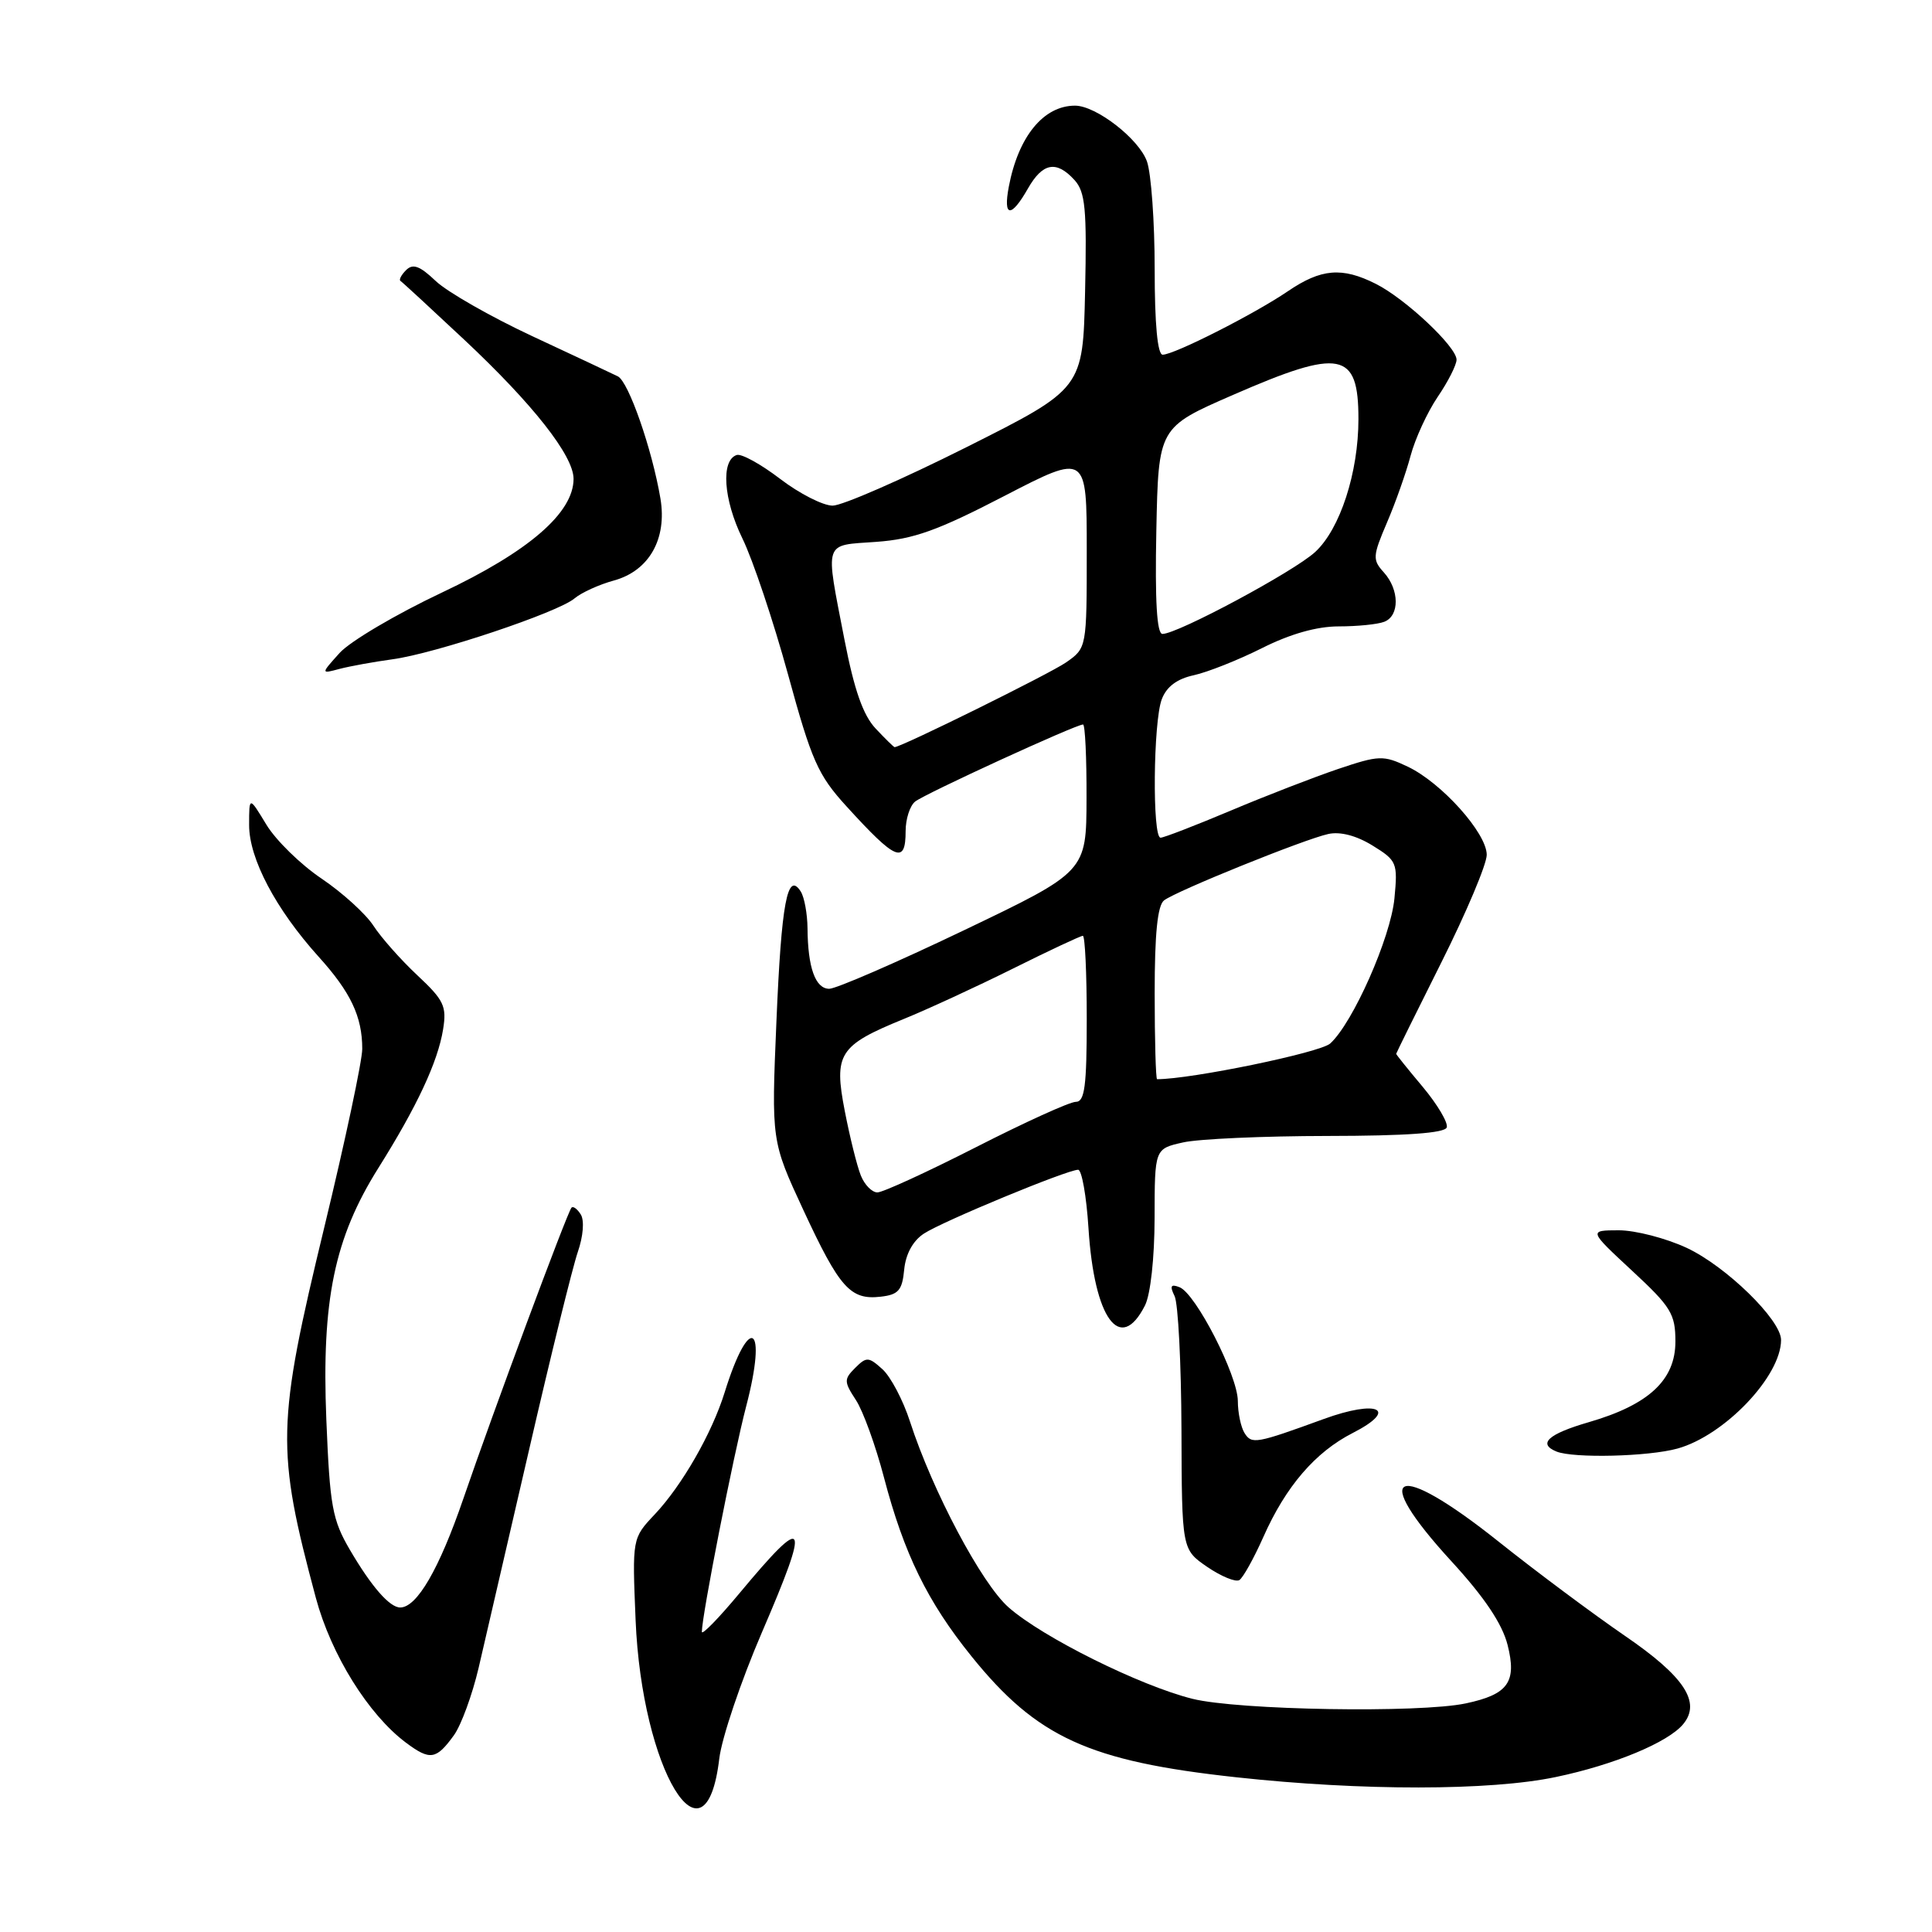 <?xml version="1.0" encoding="UTF-8" standalone="no"?>
<!DOCTYPE svg PUBLIC "-//W3C//DTD SVG 1.1//EN" "http://www.w3.org/Graphics/SVG/1.1/DTD/svg11.dtd" >
<svg xmlns="http://www.w3.org/2000/svg" xmlns:xlink="http://www.w3.org/1999/xlink" version="1.1" viewBox="0 0 256 256">
 <g >
 <path fill="currentColor"
d=" M 95.31 233.01 C 95.64 230.28 98.17 222.77 100.94 216.34 C 107.44 201.25 106.94 200.36 97.97 211.13 C 95.24 214.41 93.00 216.71 93.00 216.23 C 93.00 214.08 97.18 192.82 98.87 186.35 C 101.73 175.44 99.32 173.88 96.02 184.50 C 94.34 189.91 90.38 196.82 86.76 200.66 C 83.77 203.83 83.77 203.83 84.22 214.66 C 85.04 234.51 93.48 248.47 95.31 233.01 Z  M 206.18 235.46 C 213.88 233.85 221.03 230.88 223.03 228.46 C 225.44 225.56 223.18 222.14 215.30 216.75 C 211.09 213.86 203.56 208.25 198.57 204.27 C 184.85 193.33 181.28 194.85 192.36 206.92 C 196.70 211.65 199.05 215.16 199.76 217.95 C 201.01 222.88 199.85 224.52 194.22 225.71 C 188.08 227.01 164.04 226.61 158.00 225.10 C 151.04 223.36 138.16 216.96 133.65 212.99 C 130.08 209.86 123.57 197.59 120.58 188.37 C 119.67 185.54 118.02 182.42 116.93 181.43 C 115.09 179.77 114.81 179.76 113.31 181.26 C 111.82 182.75 111.82 183.08 113.41 185.51 C 114.36 186.95 116.03 191.57 117.13 195.77 C 119.78 205.87 122.89 212.23 128.72 219.46 C 137.40 230.23 144.30 233.38 163.83 235.50 C 180.45 237.31 197.46 237.30 206.18 235.46 Z  M 60.14 229.94 C 61.11 228.60 62.58 224.57 63.42 221.00 C 64.25 217.43 67.27 204.38 70.13 192.00 C 72.98 179.62 75.88 167.88 76.56 165.90 C 77.28 163.81 77.45 161.73 76.96 160.93 C 76.49 160.18 75.93 159.77 75.72 160.03 C 75.13 160.74 65.34 187.08 61.39 198.60 C 58.19 207.92 55.24 213.00 53.03 213.00 C 51.63 213.00 49.23 210.25 46.38 205.39 C 44.03 201.38 43.71 199.61 43.24 188.09 C 42.60 172.28 44.31 164.04 50.14 154.76 C 55.25 146.62 58.01 140.72 58.71 136.41 C 59.21 133.33 58.83 132.53 55.29 129.22 C 53.10 127.17 50.49 124.22 49.48 122.66 C 48.47 121.10 45.38 118.29 42.61 116.42 C 39.84 114.56 36.54 111.33 35.29 109.26 C 33.01 105.50 33.01 105.50 33.01 109.32 C 33.00 113.77 36.55 120.48 42.21 126.76 C 46.47 131.47 48.00 134.70 48.00 138.98 C 48.00 140.55 45.75 151.13 43.00 162.50 C 36.64 188.79 36.57 192.00 41.85 211.72 C 43.88 219.27 48.82 227.20 53.80 230.92 C 56.99 233.30 57.80 233.17 60.14 229.94 Z  M 167.40 203.66 C 170.37 196.96 174.28 192.41 179.24 189.88 C 185.39 186.74 182.60 185.40 175.39 188.03 C 166.42 191.30 165.86 191.40 164.91 189.89 C 164.43 189.13 164.02 187.21 164.02 185.64 C 164.00 182.24 158.43 171.38 156.29 170.56 C 155.13 170.11 154.98 170.39 155.64 171.74 C 156.11 172.71 156.52 180.66 156.55 189.41 C 156.60 205.31 156.60 205.31 159.96 207.62 C 161.81 208.88 163.72 209.67 164.22 209.37 C 164.71 209.06 166.14 206.49 167.40 203.66 Z  M 222.28 191.94 C 228.51 190.21 236.00 182.36 236.00 177.55 C 236.00 174.89 228.72 167.79 223.50 165.35 C 220.75 164.07 216.70 163.02 214.50 163.02 C 210.50 163.03 210.50 163.03 216.25 168.37 C 221.43 173.17 222.00 174.11 222.00 177.76 C 222.00 182.86 218.48 186.14 210.51 188.45 C 205.14 190.01 203.71 191.31 206.25 192.34 C 208.52 193.25 218.43 193.01 222.28 191.94 Z  M 151.71 172.99 C 152.45 171.54 152.98 166.70 152.99 161.36 C 153.00 152.22 153.00 152.22 156.75 151.38 C 158.81 150.91 167.44 150.53 175.91 150.52 C 186.31 150.51 191.45 150.14 191.70 149.39 C 191.91 148.78 190.48 146.37 188.54 144.04 C 186.59 141.72 185.00 139.74 185.00 139.64 C 185.00 139.55 187.70 134.09 191.00 127.50 C 194.30 120.91 197.00 114.51 197.00 113.27 C 197.00 110.39 191.00 103.70 186.52 101.58 C 183.30 100.05 182.73 100.07 177.29 101.90 C 174.11 102.98 167.69 105.46 163.03 107.43 C 158.37 109.39 154.21 111.00 153.78 111.00 C 152.67 111.00 152.81 95.63 153.94 92.66 C 154.57 90.99 155.96 89.95 158.19 89.47 C 160.01 89.07 164.07 87.46 167.22 85.88 C 170.96 84.00 174.48 83.00 177.39 83.00 C 179.84 83.00 182.55 82.73 183.42 82.39 C 185.47 81.60 185.44 78.15 183.37 75.85 C 181.85 74.18 181.88 73.70 183.77 69.27 C 184.90 66.65 186.31 62.65 186.91 60.39 C 187.51 58.13 189.13 54.62 190.50 52.59 C 191.88 50.57 193.00 48.35 193.00 47.66 C 193.00 45.95 186.22 39.58 182.30 37.61 C 177.83 35.36 175.06 35.59 170.65 38.59 C 166.18 41.63 155.58 47.00 154.06 47.00 C 153.38 47.00 153.00 42.95 153.00 35.65 C 153.00 29.41 152.54 22.99 151.98 21.40 C 150.93 18.41 145.24 14.00 142.45 14.00 C 138.27 14.00 134.93 18.09 133.67 24.75 C 132.90 28.81 133.97 28.91 136.20 24.99 C 138.16 21.55 139.98 21.22 142.38 23.86 C 143.81 25.44 144.02 27.67 143.78 38.61 C 143.50 51.50 143.50 51.50 128.07 59.25 C 119.58 63.51 111.60 67.00 110.33 67.00 C 109.06 67.00 105.93 65.41 103.38 63.46 C 100.83 61.51 98.24 60.08 97.62 60.29 C 95.50 60.98 95.85 66.18 98.37 71.34 C 99.76 74.18 102.47 82.28 104.41 89.34 C 107.54 100.79 108.38 102.70 112.16 106.84 C 118.71 114.04 120.00 114.58 120.00 110.12 C 120.00 108.54 120.56 106.78 121.25 106.22 C 122.48 105.21 142.54 96.00 143.51 96.00 C 143.78 96.00 143.99 100.39 143.97 105.75 C 143.95 115.50 143.95 115.50 127.72 123.27 C 118.80 127.54 110.76 131.03 109.87 131.02 C 108.04 131.00 107.04 128.22 107.00 123.00 C 106.98 121.08 106.58 118.89 106.11 118.14 C 104.34 115.35 103.54 119.59 102.88 135.35 C 102.21 151.20 102.21 151.20 106.46 160.36 C 111.25 170.67 112.68 172.28 116.69 171.82 C 119.05 171.55 119.55 170.98 119.81 168.23 C 120.01 166.16 120.97 164.41 122.42 163.46 C 124.90 161.83 141.41 155.00 142.86 155.00 C 143.34 155.00 143.96 158.49 144.23 162.75 C 144.99 174.74 148.43 179.46 151.71 172.99 Z  M 52.00 87.36 C 57.65 86.60 73.95 81.15 76.13 79.29 C 77.03 78.53 79.39 77.45 81.38 76.91 C 86.02 75.62 88.41 71.40 87.51 66.05 C 86.40 59.50 83.29 50.58 81.87 49.87 C 81.12 49.50 76.00 47.09 70.50 44.53 C 65.00 41.96 59.26 38.68 57.74 37.24 C 55.63 35.23 54.71 34.89 53.81 35.79 C 53.16 36.44 52.83 37.09 53.07 37.23 C 53.31 37.38 57.10 40.88 61.50 45.00 C 70.62 53.55 76.00 60.39 76.00 63.45 C 76.00 67.95 70.06 73.09 58.55 78.52 C 52.47 81.39 46.38 84.99 45.00 86.52 C 42.50 89.30 42.50 89.30 45.00 88.63 C 46.38 88.27 49.52 87.70 52.00 87.36 Z  M 114.06 155.75 C 113.56 154.51 112.61 150.68 111.94 147.23 C 110.46 139.62 111.16 138.53 119.73 135.03 C 122.90 133.74 129.43 130.73 134.23 128.34 C 139.03 125.95 143.19 124.00 143.48 124.00 C 143.77 124.00 144.00 128.95 144.00 135.00 C 144.00 143.94 143.73 146.00 142.55 146.00 C 141.75 146.00 135.81 148.70 129.34 152.00 C 122.86 155.30 116.98 158.00 116.26 158.00 C 115.54 158.00 114.55 156.99 114.06 155.75 Z  M 153.00 131.62 C 153.00 123.69 153.38 119.96 154.25 119.30 C 155.91 118.04 172.83 111.20 176.00 110.51 C 177.58 110.16 179.73 110.72 181.87 112.04 C 185.10 114.03 185.22 114.33 184.77 119.04 C 184.27 124.24 179.27 135.54 176.26 138.27 C 174.92 139.48 157.85 143.00 153.32 143.00 C 153.15 143.00 153.00 137.88 153.00 131.62 Z  M 116.02 96.53 C 114.36 94.76 113.19 91.41 111.90 84.78 C 109.32 71.44 109.04 72.31 116.10 71.80 C 121.07 71.44 124.23 70.31 133.10 65.71 C 144.00 60.07 144.00 60.07 144.00 72.97 C 144.00 85.86 144.00 85.86 141.25 87.78 C 139.11 89.27 119.42 99.00 118.54 99.00 C 118.43 99.00 117.30 97.89 116.02 96.53 Z  M 153.22 70.32 C 153.50 56.63 153.50 56.63 163.40 52.32 C 177.66 46.10 180.00 46.56 180.00 55.52 C 180.00 62.62 177.57 70.10 174.27 73.14 C 171.48 75.72 156.04 84.00 154.03 84.00 C 153.29 84.00 153.03 79.66 153.22 70.32 Z "/>
</g>
</svg>
